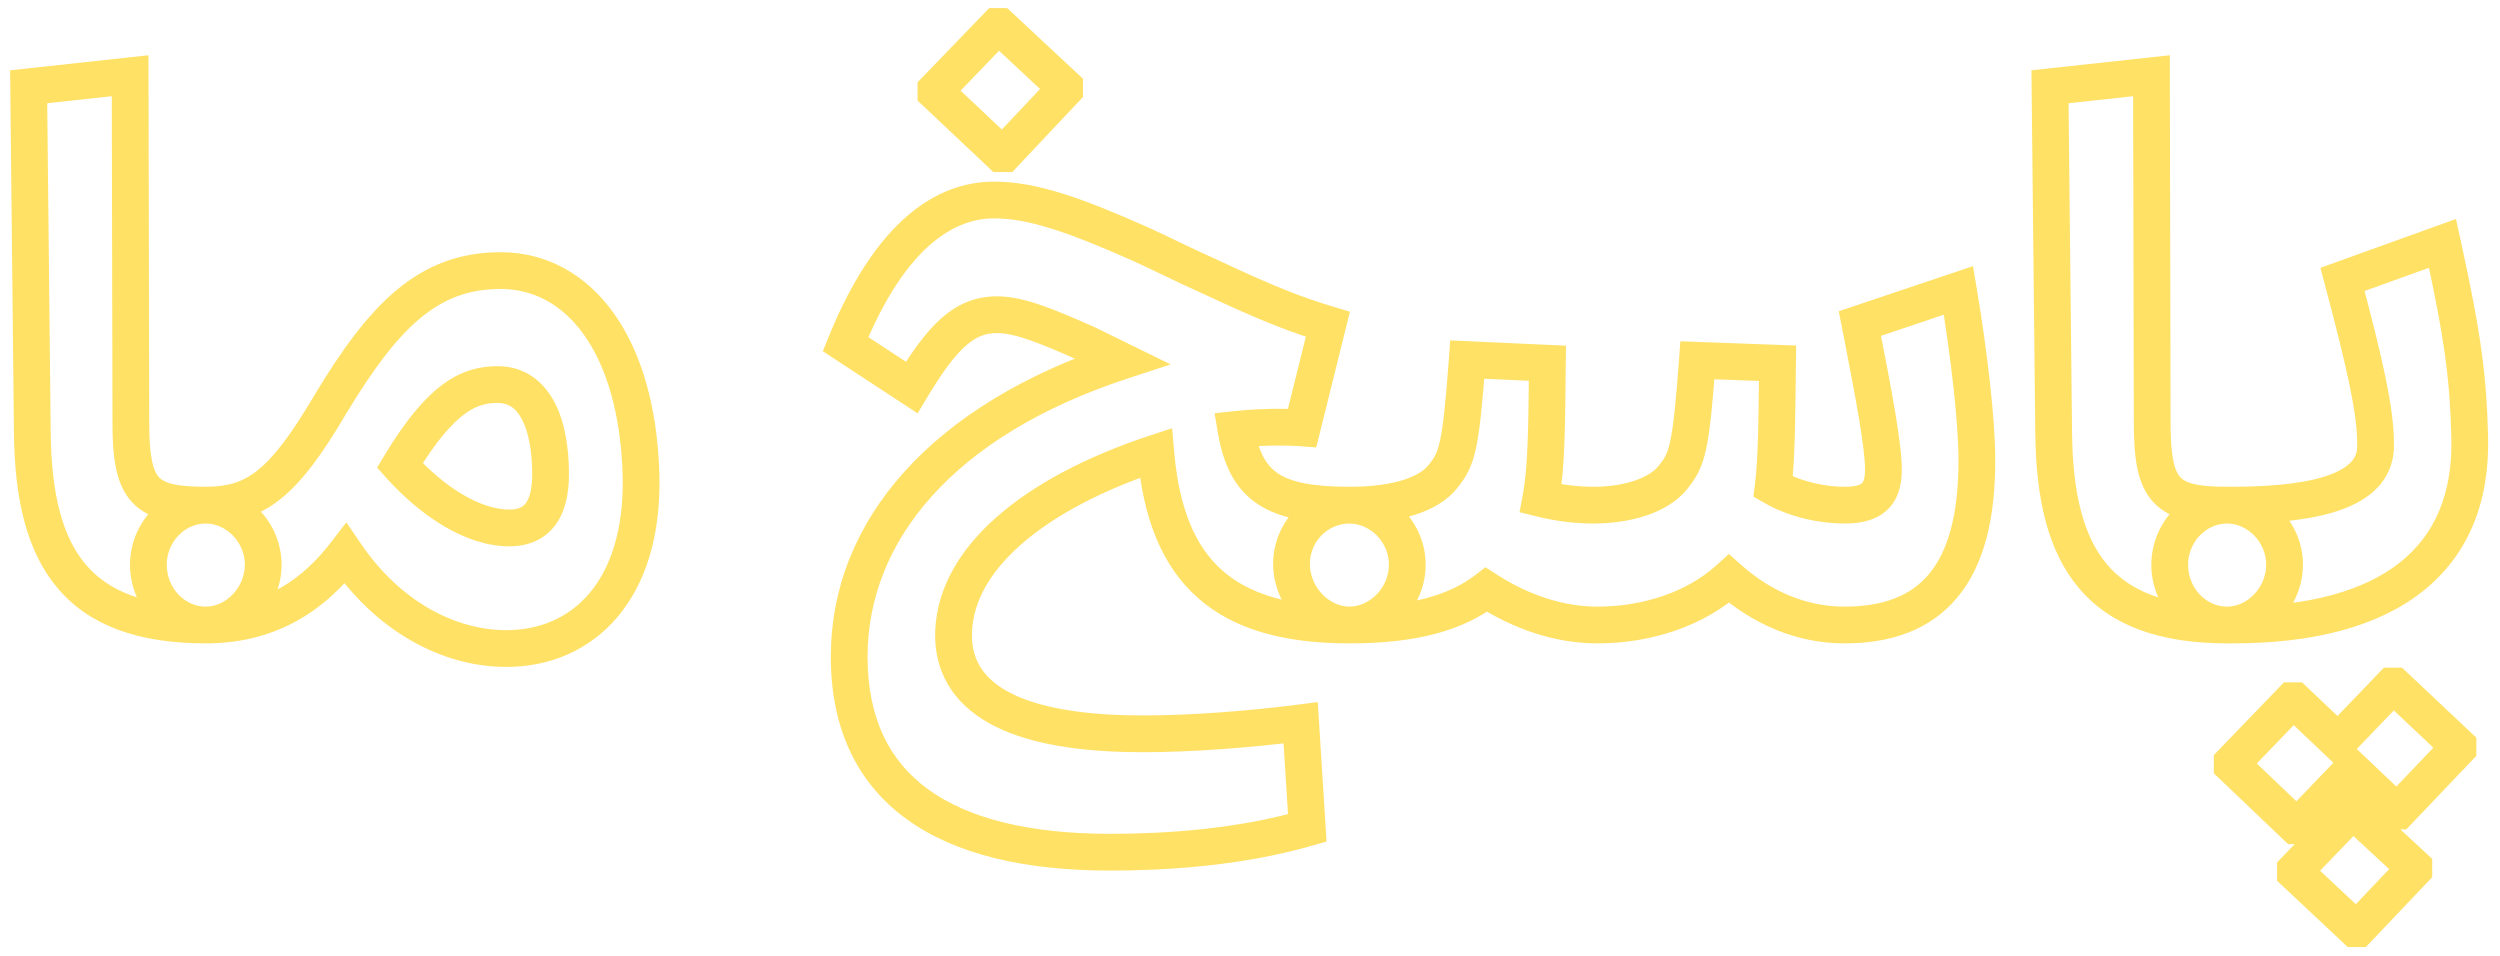 <svg width="136" height="52" viewBox="0 0 136 52" fill="none" xmlns="http://www.w3.org/2000/svg">
<mask id="path-1-outside-1_1451_280" maskUnits="userSpaceOnUse" x="0" y="0" width="136" height="52" fill="black">
<rect fill="white" width="136" height="52"/>
<path d="M11.199 34C4.199 34 1.839 30.36 1.759 23.6L1.559 4.72L7.079 4.12L7.119 23.04C7.119 26.76 7.919 27.48 11.199 27.48C12.879 27.48 14.319 28.96 14.319 30.72C14.319 32.48 12.879 34 11.199 34ZM8.071 30.72C8.071 29 9.431 27.48 11.191 27.48C13.911 27.48 15.431 26.32 17.991 21.96C20.871 17.2 23.271 14.72 27.231 14.72C31.471 14.72 34.671 18.72 34.871 25.84C35.031 32.12 31.711 35.28 27.551 35.28C24.351 35.28 21.071 33.48 18.791 30.12C17.191 32.2 14.871 34 11.191 34C9.431 34 8.071 32.48 8.071 30.72ZM21.751 25.32C23.551 27.32 25.751 28.72 27.711 28.72C29.191 28.72 29.951 27.76 29.951 25.8C29.951 23.08 29.111 20.92 27.071 20.92C25.591 20.92 24.031 21.52 21.751 25.32ZM54.436 8.36L50.916 5.04V4.88L54.236 1.44H54.396L57.916 4.72V4.88L54.636 8.36H54.436ZM60.396 46.36C51.316 46.36 46.196 42.92 46.196 35.72C46.196 28.88 51.276 22.84 61.036 19.64L59.156 18.72C56.996 17.76 55.476 17.12 54.236 17.12C52.476 17.12 51.276 18.28 49.596 21.08L45.996 18.72C48.476 12.6 51.516 10.88 54.076 10.88C56.196 10.88 58.516 11.72 61.956 13.24C63.116 13.76 64.356 14.4 65.796 15.04C69.116 16.6 70.636 17.16 72.236 17.64L70.836 23.28C69.756 23.2 68.356 23.24 67.236 23.36C67.756 26.44 69.236 27.48 73.396 27.48C75.116 27.48 76.556 28.96 76.556 30.72C76.556 32.48 75.116 34 73.396 34C66.636 34 63.436 31.16 62.876 24.64C56.316 26.8 51.716 30.44 51.876 34.8C52.076 38.64 56.476 39.92 62.156 39.92C64.796 39.92 67.956 39.68 70.756 39.32L71.116 45.04C67.356 46.12 63.356 46.36 60.396 46.36ZM107.539 24.96C107.579 31.32 105.019 34 100.339 34C98.019 34 95.859 33.08 94.059 31.48C92.259 33.12 89.619 34 86.899 34C84.859 34 82.779 33.32 80.859 32.08C79.179 33.36 76.859 34 73.419 34C71.699 34 70.259 32.44 70.259 30.68C70.259 28.92 71.659 27.48 73.419 27.48C76.019 27.48 77.739 26.88 78.499 25.92C79.259 24.96 79.459 24.44 79.819 19.56L84.179 19.76C84.139 23.2 84.139 25.4 83.819 27.12C84.779 27.36 85.779 27.48 86.659 27.48C88.619 27.48 90.259 26.92 91.019 25.96C91.779 25 91.979 24.48 92.339 19.6L96.699 19.76C96.659 22.76 96.659 24.88 96.459 26.48C97.779 27.24 99.299 27.48 100.339 27.48C101.739 27.48 102.459 27 102.459 25.56C102.459 24.28 101.979 21.68 101.179 17.6L106.539 15.8C107.139 19.36 107.539 22.96 107.539 24.96ZM121.16 34C114.16 34 111.8 30.36 111.72 23.6L111.52 4.72L117.04 4.12L117.08 23.04C117.08 26.76 117.88 27.48 121.16 27.48C122.84 27.48 124.28 28.96 124.28 30.72C124.28 32.48 122.84 34 121.16 34ZM134.352 23.8C134.512 30.44 129.992 34 121.472 34H121.152C119.392 34 118.032 32.48 118.032 30.72C118.032 29 119.392 27.48 121.152 27.48H121.392C126.472 27.48 129.272 26.52 129.232 24.2C129.232 22.32 128.672 19.88 127.432 15.2L132.872 13.24C134.032 18.52 134.272 20.68 134.352 23.8ZM130.112 37.32H130.272L133.712 40.56V40.72L130.472 44.12H130.312L127.952 41.88L125.032 44.92H124.872L121.432 41.64V41.48L124.672 38.12H124.832L127.192 40.36L130.112 37.32ZM127.912 44.16H128.072L131.312 47.16V47.32L128.272 50.52H128.112L124.872 47.48V47.32L127.912 44.16Z"/>
</mask>
<path d="M1.759 23.6L0.759 23.611L0.759 23.612L1.759 23.6ZM1.559 4.72L1.451 3.726L0.55 3.824L0.559 4.731L1.559 4.72ZM7.079 4.12L8.079 4.118L8.077 3.006L6.971 3.126L7.079 4.12ZM7.119 23.04H8.119L8.119 23.038L7.119 23.04ZM11.199 34V33C7.865 33 5.865 32.137 4.65 30.692C3.4 29.204 2.798 26.892 2.759 23.588L1.759 23.6L0.759 23.612C0.8 27.068 1.419 29.956 3.119 31.978C4.854 34.043 7.534 35 11.199 35V34ZM1.759 23.6L2.759 23.589L2.559 4.709L1.559 4.72L0.559 4.731L0.759 23.611L1.759 23.6ZM1.559 4.72L1.667 5.714L7.187 5.114L7.079 4.12L6.971 3.126L1.451 3.726L1.559 4.72ZM7.079 4.12L6.079 4.122L6.119 23.042L7.119 23.04L8.119 23.038L8.079 4.118L7.079 4.12ZM7.119 23.04H6.119C6.119 23.994 6.169 24.819 6.318 25.512C6.467 26.213 6.731 26.843 7.203 27.342C8.141 28.334 9.592 28.48 11.199 28.48V27.48V26.48C9.527 26.48 8.938 26.266 8.656 25.968C8.518 25.822 8.376 25.575 8.273 25.094C8.169 24.606 8.119 23.946 8.119 23.04H7.119ZM11.199 27.48V28.48C12.295 28.48 13.319 29.48 13.319 30.72H14.319H15.319C15.319 28.441 13.464 26.48 11.199 26.48V27.48ZM14.319 30.72H13.319C13.319 31.977 12.279 33 11.199 33V34V35C13.479 35 15.319 32.983 15.319 30.72H14.319ZM17.991 21.96L17.136 21.442L17.129 21.454L17.991 21.96ZM34.871 25.84L35.871 25.814L35.871 25.812L34.871 25.84ZM18.791 30.12L19.619 29.558L18.842 28.414L17.999 29.51L18.791 30.12ZM21.751 25.32L20.894 24.805L20.514 25.439L21.008 25.989L21.751 25.32ZM8.071 30.72H9.071C9.071 29.494 10.04 28.48 11.191 28.48V27.48V26.48C8.823 26.48 7.071 28.506 7.071 30.72H8.071ZM11.191 27.48V28.48C12.727 28.48 14.023 28.142 15.277 27.135C16.469 26.178 17.566 24.66 18.854 22.466L17.991 21.96L17.129 21.454C15.857 23.62 14.914 24.862 14.025 25.575C13.199 26.238 12.375 26.48 11.191 26.48V27.48ZM17.991 21.96L18.847 22.478C20.275 20.118 21.525 18.427 22.847 17.323C24.131 16.251 25.496 15.72 27.231 15.72V14.72V13.72C25.007 13.72 23.192 14.429 21.565 15.787C19.978 17.113 18.588 19.042 17.136 21.442L17.991 21.96ZM27.231 14.72V15.72C28.998 15.72 30.568 16.538 31.754 18.193C32.958 19.872 33.776 22.439 33.872 25.868L34.871 25.84L35.871 25.812C35.767 22.121 34.885 19.128 33.379 17.027C31.855 14.902 29.705 13.72 27.231 13.72V14.72ZM34.871 25.84L33.872 25.866C33.947 28.831 33.199 30.93 32.067 32.27C30.945 33.599 29.366 34.28 27.551 34.28V35.28V36.28C29.897 36.28 32.058 35.381 33.595 33.56C35.124 31.75 35.956 29.129 35.871 25.814L34.871 25.84ZM27.551 35.28V34.28C24.736 34.28 21.745 32.692 19.619 29.558L18.791 30.12L17.964 30.681C20.398 34.268 23.966 36.28 27.551 36.28V35.28ZM18.791 30.12L17.999 29.51C16.528 31.422 14.474 33 11.191 33V34V35C15.269 35 17.855 32.978 19.584 30.73L18.791 30.12ZM11.191 34V33C10.048 33 9.071 31.994 9.071 30.72H8.071H7.071C7.071 32.966 8.815 35 11.191 35V34ZM21.751 25.32L21.008 25.989C22.874 28.062 25.325 29.72 27.711 29.72V28.72V27.72C26.178 27.72 24.229 26.578 22.495 24.651L21.751 25.32ZM27.711 28.72V29.72C28.685 29.72 29.571 29.391 30.177 28.607C30.746 27.871 30.951 26.882 30.951 25.8H29.951H28.951C28.951 26.678 28.776 27.149 28.595 27.383C28.452 27.569 28.218 27.72 27.711 27.72V28.72ZM29.951 25.8H30.951C30.951 24.363 30.734 22.957 30.161 21.873C29.559 20.734 28.534 19.92 27.071 19.92V20.92V21.92C27.649 21.92 28.064 22.186 28.392 22.807C28.749 23.483 28.951 24.517 28.951 25.8H29.951ZM27.071 20.92V19.92C26.158 19.92 25.183 20.116 24.123 20.886C23.108 21.625 22.065 22.854 20.894 24.805L21.751 25.32L22.609 25.834C23.718 23.986 24.595 23.015 25.299 22.504C25.96 22.024 26.505 21.92 27.071 21.92V20.92ZM54.436 8.36L53.75 9.087L54.039 9.36H54.436V8.36ZM50.916 5.04H49.916V5.471L50.23 5.767L50.916 5.04ZM50.916 4.88L50.197 4.186L49.916 4.476V4.88H50.916ZM54.236 1.44V0.44H53.812L53.517 0.746L54.236 1.44ZM54.396 1.44L55.078 0.708L54.79 0.44H54.396V1.44ZM57.916 4.72H58.916V4.285L58.598 3.988L57.916 4.72ZM57.916 4.88L58.644 5.566L58.916 5.277V4.88H57.916ZM54.636 8.36V9.36H55.068L55.364 9.046L54.636 8.36ZM61.036 19.64L61.348 20.59L63.686 19.823L61.476 18.742L61.036 19.64ZM59.156 18.72L59.596 17.822L59.579 17.814L59.562 17.806L59.156 18.72ZM49.596 21.08L49.048 21.916L49.919 22.487L50.454 21.595L49.596 21.08ZM45.996 18.72L45.07 18.344L44.761 19.106L45.448 19.556L45.996 18.72ZM61.956 13.24L62.365 12.328L62.361 12.325L61.956 13.24ZM65.796 15.04L66.222 14.135L66.212 14.13L66.203 14.126L65.796 15.04ZM72.236 17.64L73.207 17.881L73.436 16.956L72.524 16.682L72.236 17.64ZM70.836 23.28L70.763 24.277L71.604 24.34L71.807 23.521L70.836 23.28ZM67.236 23.36L67.13 22.366L66.073 22.479L66.25 23.526L67.236 23.36ZM62.876 24.64L63.873 24.554L63.764 23.295L62.564 23.69L62.876 24.64ZM51.876 34.8L50.877 34.837L50.877 34.844L50.878 34.852L51.876 34.8ZM70.756 39.32L71.754 39.257L71.687 38.192L70.629 38.328L70.756 39.32ZM71.116 45.04L71.392 46.001L72.165 45.779L72.114 44.977L71.116 45.04ZM54.436 8.36L55.123 7.633L51.602 4.313L50.916 5.04L50.23 5.767L53.75 9.087L54.436 8.36ZM50.916 5.04H51.916V4.88H50.916H49.916V5.04H50.916ZM50.916 4.88L51.636 5.574L54.956 2.134L54.236 1.44L53.517 0.746L50.197 4.186L50.916 4.88ZM54.236 1.44V2.44H54.396V1.44V0.44H54.236V1.44ZM54.396 1.44L53.715 2.172L57.235 5.452L57.916 4.72L58.598 3.988L55.078 0.708L54.396 1.44ZM57.916 4.72H56.916V4.88H57.916H58.916V4.72H57.916ZM57.916 4.88L57.189 4.194L53.909 7.674L54.636 8.36L55.364 9.046L58.644 5.566L57.916 4.88ZM54.636 8.36V7.36H54.436V8.36V9.36H54.636V8.36ZM60.396 46.36V45.36C55.956 45.36 52.652 44.514 50.48 42.932C48.364 41.389 47.196 39.054 47.196 35.72H46.196H45.196C45.196 39.586 46.589 42.571 49.302 44.548C51.961 46.486 55.757 47.36 60.396 47.36V46.36ZM46.196 35.72H47.196C47.196 29.474 51.821 23.714 61.348 20.59L61.036 19.64L60.725 18.69C50.732 21.966 45.196 28.286 45.196 35.72H46.196ZM61.036 19.64L61.476 18.742L59.596 17.822L59.156 18.72L58.717 19.618L60.597 20.538L61.036 19.64ZM59.156 18.72L59.562 17.806C58.488 17.328 57.531 16.911 56.68 16.616C55.832 16.32 55.019 16.12 54.236 16.12V17.12V18.12C54.694 18.12 55.261 18.239 56.023 18.505C56.782 18.769 57.665 19.152 58.75 19.634L59.156 18.72ZM54.236 17.12V16.12C53.091 16.12 52.122 16.514 51.227 17.298C50.374 18.046 49.589 19.148 48.739 20.566L49.596 21.08L50.454 21.595C51.283 20.212 51.938 19.334 52.546 18.802C53.111 18.306 53.621 18.12 54.236 18.12V17.12ZM49.596 21.08L50.145 20.244L46.545 17.884L45.996 18.72L45.448 19.556L49.048 21.916L49.596 21.08ZM45.996 18.72L46.923 19.096C49.327 13.164 52.095 11.88 54.076 11.88V10.88V9.88C50.938 9.88 47.626 12.036 45.07 18.344L45.996 18.72ZM54.076 10.88V11.88C55.956 11.88 58.093 12.626 61.552 14.155L61.956 13.24L62.361 12.325C58.94 10.814 56.437 9.88 54.076 9.88V10.88ZM61.956 13.24L61.547 14.152C62.112 14.406 62.699 14.689 63.338 14.996C63.974 15.302 64.656 15.627 65.39 15.954L65.796 15.04L66.203 14.126C65.497 13.813 64.839 13.498 64.204 13.194C63.574 12.891 62.96 12.594 62.365 12.328L61.956 13.24ZM65.796 15.04L65.371 15.945C68.719 17.518 70.287 18.099 71.949 18.598L72.236 17.64L72.524 16.682C70.986 16.221 69.513 15.682 66.222 14.135L65.796 15.04ZM72.236 17.64L71.266 17.399L69.866 23.039L70.836 23.28L71.807 23.521L73.207 17.881L72.236 17.64ZM70.836 23.28L70.91 22.283C69.76 22.198 68.299 22.24 67.13 22.366L67.236 23.36L67.343 24.354C68.414 24.24 69.752 24.202 70.763 24.277L70.836 23.28ZM67.236 23.36L66.25 23.526C66.532 25.192 67.112 26.54 68.392 27.404C69.609 28.226 71.28 28.48 73.396 28.48V27.48V26.48C71.353 26.48 70.204 26.214 69.511 25.746C68.88 25.32 68.461 24.608 68.222 23.194L67.236 23.36ZM73.396 27.48V28.48C74.54 28.48 75.556 29.488 75.556 30.72H76.556H77.556C77.556 28.432 75.693 26.48 73.396 26.48V27.48ZM76.556 30.72H75.556C75.556 31.968 74.524 33 73.396 33V34V35C75.708 35 77.556 32.992 77.556 30.72H76.556ZM73.396 34V33C70.137 33 67.932 32.313 66.476 31.018C65.026 29.728 64.141 27.679 63.873 24.554L62.876 24.64L61.88 24.726C62.172 28.121 63.167 30.752 65.147 32.512C67.12 34.267 69.896 35 73.396 35V34ZM62.876 24.64L62.564 23.69C59.205 24.796 56.279 26.302 54.194 28.146C52.106 29.993 50.782 32.259 50.877 34.837L51.876 34.8L52.876 34.763C52.81 32.981 53.707 31.247 55.519 29.644C57.334 28.038 59.988 26.644 63.189 25.59L62.876 24.64ZM51.876 34.8L50.878 34.852C51.003 37.254 52.486 38.812 54.562 39.717C56.586 40.599 59.27 40.92 62.156 40.92V39.92V38.92C59.363 38.92 57.007 38.601 55.361 37.883C53.767 37.188 52.95 36.186 52.875 34.748L51.876 34.8ZM62.156 39.92V40.92C64.848 40.92 68.052 40.676 70.884 40.312L70.756 39.32L70.629 38.328C67.861 38.684 64.745 38.92 62.156 38.92V39.92ZM70.756 39.32L69.758 39.383L70.118 45.103L71.116 45.04L72.114 44.977L71.754 39.257L70.756 39.32ZM71.116 45.04L70.84 44.079C67.209 45.122 63.315 45.36 60.396 45.36V46.36V47.36C63.398 47.36 67.504 47.118 71.392 46.001L71.116 45.04ZM107.539 24.96H106.539L106.539 24.966L107.539 24.96ZM94.059 31.48L94.723 30.733L94.051 30.135L93.385 30.741L94.059 31.48ZM80.859 32.08L81.401 31.24L80.811 30.859L80.253 31.285L80.859 32.08ZM78.499 25.92L79.283 26.541L78.499 25.92ZM79.819 19.56L79.865 18.561L78.893 18.517L78.822 19.486L79.819 19.56ZM84.179 19.76L85.179 19.772L85.19 18.805L84.225 18.761L84.179 19.76ZM83.819 27.12L82.836 26.937L82.664 27.862L83.576 28.09L83.819 27.12ZM92.339 19.6L92.376 18.601L91.412 18.565L91.342 19.526L92.339 19.6ZM96.699 19.76L97.699 19.773L97.712 18.797L96.736 18.761L96.699 19.76ZM96.459 26.48L95.467 26.356L95.384 27.015L95.96 27.347L96.459 26.48ZM101.179 17.6L100.861 16.652L100.029 16.931L100.198 17.792L101.179 17.6ZM106.539 15.8L107.525 15.634L107.33 14.479L106.221 14.852L106.539 15.8ZM107.539 24.96L106.539 24.966C106.558 28.039 105.944 30.021 104.94 31.225C103.968 32.393 102.486 33 100.339 33V34V35C102.872 35 105.01 34.267 106.477 32.505C107.914 30.779 108.56 28.241 108.539 24.954L107.539 24.96ZM100.339 34V33C98.297 33 96.366 32.193 94.723 30.733L94.059 31.48L93.394 32.227C95.352 33.967 97.741 35 100.339 35V34ZM94.059 31.48L93.385 30.741C91.805 32.18 89.423 33 86.899 33V34V35C89.815 35 92.712 34.06 94.732 32.219L94.059 31.48ZM86.899 34V33C85.082 33 83.188 32.394 81.401 31.24L80.859 32.08L80.316 32.92C82.37 34.246 84.635 35 86.899 35V34ZM80.859 32.08L80.253 31.285C78.816 32.379 76.747 33 73.419 33V34V35C76.971 35 79.541 34.341 81.465 32.875L80.859 32.08ZM73.419 34V33C72.306 33 71.259 31.944 71.259 30.68H70.259H69.259C69.259 32.936 71.092 35 73.419 35V34ZM70.259 30.68H71.259C71.259 29.456 72.228 28.48 73.419 28.48V27.48V26.48C71.09 26.48 69.259 28.384 69.259 30.68H70.259ZM73.419 27.48V28.48C76.082 28.48 78.222 27.881 79.283 26.541L78.499 25.92L77.715 25.299C77.256 25.879 75.956 26.48 73.419 26.48V27.48ZM78.499 25.92L79.283 26.541C79.486 26.284 79.691 26.009 79.868 25.658C80.046 25.305 80.177 24.914 80.285 24.426C80.494 23.483 80.637 22.058 80.816 19.634L79.819 19.56L78.822 19.486C78.641 21.942 78.504 23.217 78.332 23.994C78.25 24.366 78.167 24.59 78.082 24.757C77.997 24.926 77.892 25.076 77.715 25.299L78.499 25.92ZM79.819 19.56L79.773 20.559L84.133 20.759L84.179 19.76L84.225 18.761L79.865 18.561L79.819 19.56ZM84.179 19.76L83.179 19.748C83.138 23.239 83.136 25.325 82.836 26.937L83.819 27.12L84.802 27.303C85.142 25.475 85.139 23.161 85.179 19.772L84.179 19.76ZM83.819 27.12L83.576 28.09C84.613 28.349 85.695 28.48 86.659 28.48V27.48V26.48C85.863 26.48 84.945 26.371 84.061 26.15L83.819 27.12ZM86.659 27.48V28.48C88.731 28.48 90.759 27.899 91.803 26.581L91.019 25.96L90.235 25.339C89.759 25.941 88.507 26.48 86.659 26.48V27.48ZM91.019 25.96L91.803 26.581C92.006 26.324 92.211 26.049 92.388 25.698C92.566 25.345 92.697 24.954 92.805 24.466C93.014 23.523 93.157 22.098 93.336 19.674L92.339 19.6L91.342 19.526C91.16 21.982 91.024 23.257 90.853 24.034C90.77 24.406 90.687 24.63 90.603 24.797C90.517 24.966 90.412 25.116 90.235 25.339L91.019 25.96ZM92.339 19.6L92.302 20.599L96.662 20.759L96.699 19.76L96.736 18.761L92.376 18.601L92.339 19.6ZM96.699 19.76L95.699 19.747C95.659 22.786 95.658 24.827 95.467 26.356L96.459 26.48L97.451 26.604C97.66 24.933 97.659 22.734 97.699 19.773L96.699 19.76ZM96.459 26.48L95.96 27.347C97.471 28.217 99.176 28.48 100.339 28.48V27.48V26.48C99.422 26.48 98.087 26.263 96.958 25.613L96.459 26.48ZM100.339 27.48V28.48C101.113 28.48 101.94 28.356 102.569 27.824C103.239 27.258 103.459 26.433 103.459 25.56H102.459H101.459C101.459 26.127 101.319 26.262 101.278 26.296C101.198 26.364 100.965 26.48 100.339 26.48V27.48ZM102.459 25.56H103.459C103.459 24.828 103.325 23.784 103.105 22.466C102.883 21.13 102.56 19.446 102.16 17.408L101.179 17.6L100.198 17.792C100.598 19.834 100.915 21.49 101.133 22.794C101.353 24.116 101.459 25.012 101.459 25.56H102.459ZM101.179 17.6L101.497 18.548L106.857 16.748L106.539 15.8L106.221 14.852L100.861 16.652L101.179 17.6ZM106.539 15.8L105.553 15.966C106.15 19.511 106.539 23.045 106.539 24.96H107.539H108.539C108.539 22.875 108.128 19.209 107.525 15.634L106.539 15.8ZM111.72 23.6L110.72 23.611L110.72 23.612L111.72 23.6ZM111.52 4.72L111.412 3.726L110.511 3.824L110.52 4.731L111.52 4.72ZM117.04 4.12L118.04 4.118L118.038 3.006L116.932 3.126L117.04 4.12ZM117.08 23.04H118.08L118.08 23.038L117.08 23.04ZM121.16 34V33C117.826 33 115.826 32.137 114.611 30.692C113.361 29.204 112.759 26.892 112.72 23.588L111.72 23.6L110.72 23.612C110.761 27.068 111.38 29.956 113.08 31.978C114.815 34.043 117.495 35 121.16 35V34ZM111.72 23.6L112.72 23.589L112.52 4.709L111.52 4.72L110.52 4.731L110.72 23.611L111.72 23.6ZM111.52 4.72L111.628 5.714L117.148 5.114L117.04 4.12L116.932 3.126L111.412 3.726L111.52 4.72ZM117.04 4.12L116.04 4.122L116.08 23.042L117.08 23.04L118.08 23.038L118.04 4.118L117.04 4.12ZM117.08 23.04H116.08C116.08 23.994 116.13 24.819 116.278 25.512C116.428 26.213 116.691 26.843 117.164 27.342C118.102 28.334 119.553 28.48 121.16 28.48V27.48V26.48C119.488 26.48 118.899 26.266 118.617 25.968C118.479 25.822 118.337 25.575 118.234 25.094C118.13 24.606 118.08 23.946 118.08 23.04H117.08ZM121.16 27.48V28.48C122.256 28.48 123.28 29.48 123.28 30.72H124.28H125.28C125.28 28.441 123.425 26.48 121.16 26.48V27.48ZM124.28 30.72H123.28C123.28 31.977 122.24 33 121.16 33V34V35C123.44 35 125.28 32.983 125.28 30.72H124.28ZM134.352 23.8L135.352 23.776L135.352 23.774L134.352 23.8ZM129.232 24.2H128.232V24.209L128.232 24.217L129.232 24.2ZM127.432 15.2L127.093 14.259L126.231 14.57L126.466 15.456L127.432 15.2ZM132.872 13.24L133.849 13.025L133.605 11.913L132.533 12.299L132.872 13.24ZM130.112 37.32V36.32H129.686L129.391 36.627L130.112 37.32ZM130.272 37.32L130.958 36.592L130.669 36.32H130.272V37.32ZM133.712 40.56H134.712V40.128L134.398 39.832L133.712 40.56ZM133.712 40.72L134.436 41.41L134.712 41.12V40.72H133.712ZM130.472 44.12V45.12H130.901L131.196 44.81L130.472 44.12ZM130.312 44.12L129.624 44.845L129.913 45.12H130.312V44.12ZM127.952 41.88L128.641 41.155L127.92 40.47L127.231 41.187L127.952 41.88ZM125.032 44.92V45.92H125.458L125.754 45.613L125.032 44.92ZM124.872 44.92L124.182 45.644L124.472 45.92H124.872V44.92ZM121.432 41.64H120.432V42.068L120.742 42.364L121.432 41.64ZM121.432 41.48L120.713 40.786L120.432 41.076V41.48H121.432ZM124.672 38.12V37.12H124.247L123.952 37.426L124.672 38.12ZM124.832 38.12L125.521 37.395L125.231 37.12H124.832V38.12ZM127.192 40.36L126.504 41.085L127.225 41.77L127.914 41.053L127.192 40.36ZM127.912 44.16V43.16H127.487L127.192 43.467L127.912 44.16ZM128.072 44.16L128.752 43.426L128.464 43.16H128.072V44.16ZM131.312 47.16H132.312V46.723L131.992 46.426L131.312 47.16ZM131.312 47.32L132.037 48.009L132.312 47.719V47.32H131.312ZM128.272 50.52V51.52H128.702L128.997 51.209L128.272 50.52ZM128.112 50.52L127.428 51.249L127.717 51.52H128.112V50.52ZM124.872 47.48H123.872V47.913L124.188 48.209L124.872 47.48ZM124.872 47.32L124.152 46.627L123.872 46.917V47.32H124.872ZM134.352 23.8L133.353 23.824C133.427 26.892 132.431 29.116 130.547 30.606C128.619 32.13 125.617 33 121.472 33V34V35C125.848 35 129.366 34.09 131.788 32.174C134.254 30.224 135.438 27.348 135.352 23.776L134.352 23.8ZM121.472 34V33H121.152V34V35H121.472V34ZM121.152 34V33C120.008 33 119.032 31.994 119.032 30.72H118.032H117.032C117.032 32.966 118.776 35 121.152 35V34ZM118.032 30.72H119.032C119.032 29.494 120.001 28.48 121.152 28.48V27.48V26.48C118.784 26.48 117.032 28.506 117.032 30.72H118.032ZM121.152 27.48V28.48H121.392V27.48V26.48H121.152V27.48ZM121.392 27.48V28.48C123.963 28.48 126.09 28.242 127.603 27.639C128.369 27.334 129.039 26.911 129.516 26.32C130.009 25.71 130.246 24.983 130.232 24.183L129.232 24.2L128.232 24.217C128.239 24.577 128.141 24.84 127.961 25.063C127.766 25.304 127.426 25.556 126.862 25.781C125.715 26.238 123.901 26.48 121.392 26.48V27.48ZM129.232 24.2H130.232C130.232 22.162 129.628 19.584 128.399 14.944L127.432 15.2L126.466 15.456C127.716 20.176 128.232 22.478 128.232 24.2H129.232ZM127.432 15.2L127.771 16.141L133.211 14.181L132.872 13.24L132.533 12.299L127.093 14.259L127.432 15.2ZM132.872 13.24L131.896 13.455C133.046 18.691 133.275 20.786 133.353 23.826L134.352 23.8L135.352 23.774C135.27 20.574 135.019 18.349 133.849 13.025L132.872 13.24ZM130.112 37.32V38.32H130.272V37.32V36.32H130.112V37.32ZM130.272 37.32L129.587 38.048L133.027 41.288L133.712 40.56L134.398 39.832L130.958 36.592L130.272 37.32ZM133.712 40.56H132.712V40.72H133.712H134.712V40.56H133.712ZM133.712 40.72L132.988 40.03L129.748 43.43L130.472 44.12L131.196 44.81L134.436 41.41L133.712 40.72ZM130.472 44.12V43.12H130.312V44.12V45.12H130.472V44.12ZM130.312 44.12L131.001 43.395L128.641 41.155L127.952 41.88L127.264 42.605L129.624 44.845L130.312 44.12ZM127.952 41.88L127.231 41.187L124.311 44.227L125.032 44.92L125.754 45.613L128.674 42.573L127.952 41.88ZM125.032 44.92V43.92H124.872V44.92V45.92H125.032V44.92ZM124.872 44.92L125.562 44.196L122.122 40.916L121.432 41.64L120.742 42.364L124.182 45.644L124.872 44.92ZM121.432 41.64H122.432V41.48H121.432H120.432V41.64H121.432ZM121.432 41.48L122.152 42.174L125.392 38.814L124.672 38.12L123.952 37.426L120.713 40.786L121.432 41.48ZM124.672 38.12V39.12H124.832V38.12V37.12H124.672V38.12ZM124.832 38.12L124.144 38.845L126.504 41.085L127.192 40.36L127.881 39.635L125.521 37.395L124.832 38.12ZM127.192 40.36L127.914 41.053L130.834 38.013L130.112 37.32L129.391 36.627L126.471 39.667L127.192 40.36ZM127.912 44.16V45.16H128.072V44.16V43.16H127.912V44.16ZM128.072 44.16L127.393 44.894L130.633 47.894L131.312 47.16L131.992 46.426L128.752 43.426L128.072 44.16ZM131.312 47.16H130.312V47.32H131.312H132.312V47.16H131.312ZM131.312 47.32L130.587 46.631L127.547 49.831L128.272 50.52L128.997 51.209L132.037 48.009L131.312 47.32ZM128.272 50.52V49.52H128.112V50.52V51.52H128.272V50.52ZM128.112 50.52L128.797 49.791L125.557 46.751L124.872 47.48L124.188 48.209L127.428 51.249L128.112 50.52ZM124.872 47.48H125.872V47.32H124.872H123.872V47.48H124.872ZM124.872 47.32L125.593 48.013L128.633 44.853L127.912 44.16L127.192 43.467L124.152 46.627L124.872 47.32Z" fill="#FFE166" mask="url(#path-1-outside-1_1451_280)"/>
</svg>
